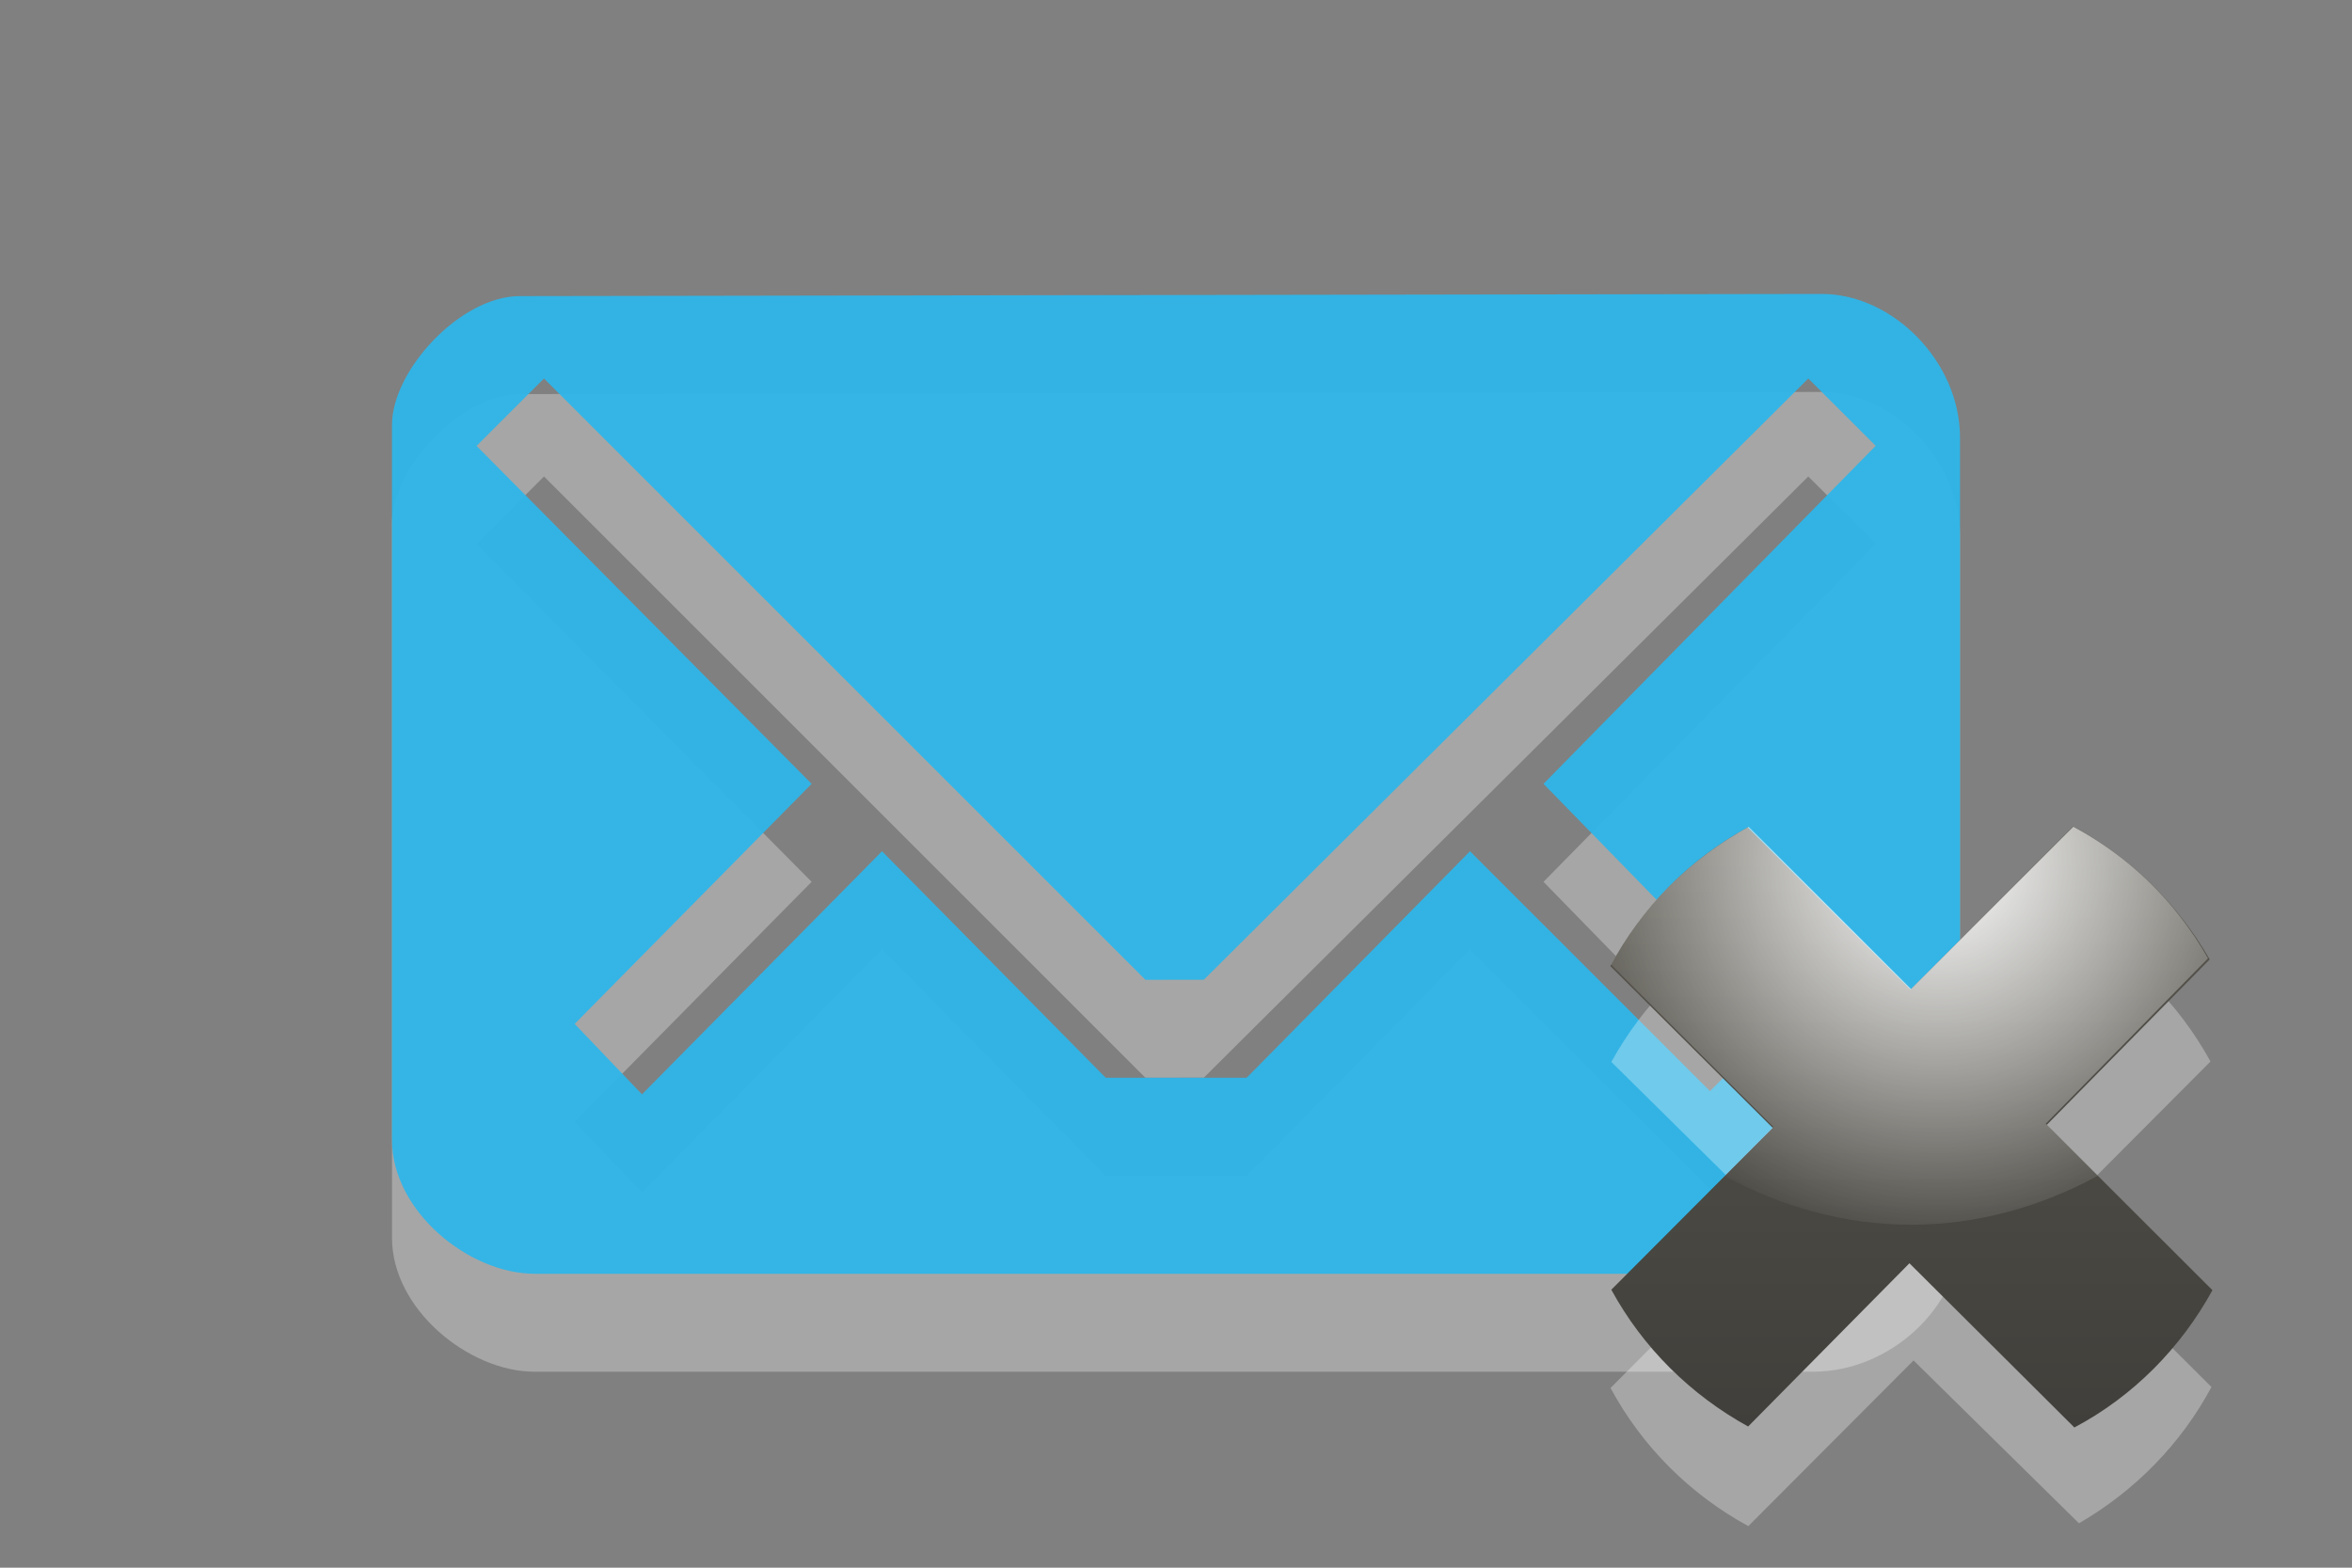 <?xml version="1.0" encoding="UTF-8" standalone="no"?>
<!-- Generator: Adobe Illustrator 15.0.0, SVG Export Plug-In . SVG Version: 6.00 Build 0)  -->

<svg
   xmlns:dc="http://purl.org/dc/elements/1.1/"
   xmlns:cc="http://creativecommons.org/ns#"
   xmlns:rdf="http://www.w3.org/1999/02/22-rdf-syntax-ns#"
   xmlns:svg="http://www.w3.org/2000/svg"
   xmlns="http://www.w3.org/2000/svg"
   xmlns:sodipodi="http://sodipodi.sourceforge.net/DTD/sodipodi-0.dtd"
   xmlns:inkscape="http://www.inkscape.org/namespaces/inkscape"
   version="1.1"
   id="Layer_1"
   x="0px"
   y="0px"
   width="24px"
   height="16px"
   viewBox="0 0 24 16"
   enable-background="new 0 0 24 16"
   xml:space="preserve"
   inkscape:version="0.48.2 r9819"
   sodipodi:docname="indicator-messages-new-offline-mono-light.svg"><rect x="0" y="0" width="24" height="16" fill="#808080" stroke="none"/><defs
   id="defs3069" /><sodipodi:namedview
   pagecolor="#ffffff"
   bordercolor="#666666"
   borderopacity="1"
   objecttolerance="10"
   gridtolerance="10"
   guidetolerance="10"
   inkscape:pageopacity="0"
   inkscape:pageshadow="2"
   inkscape:window-width="927"
   inkscape:window-height="812"
   id="namedview3067"
   showgrid="false"
   inkscape:zoom="14.666667"
   inkscape:cx="12"
   inkscape:cy="4.6040036"
   inkscape:window-x="103"
   inkscape:window-y="0"
   inkscape:window-maximized="0"
   inkscape:current-layer="Layer_1" />
<path
   id="path4836"
   connector-curvature="0"
   opacity="0.3"
   fill="#FFFFFF"
   enable-background="new    "
   d="M18.59,4  L5.305,4.022C4.696,4.022,4,4.782,4,5.336v7.298C4,13.366,4.789,14,5.453,14h13.049C19.299,14,20,13.322,20,12.624V5.465  C20,4.689,19.311,4,18.59,4z M15.75,9l2.387,2.448l-0.688,0.688L15,9.688L12.721,12h-1.438L9,9.688l-2.449,2.481L5.864,11.45  L8.282,9L4.863,5.551l0.688-0.688l0,0L11.688,11l0.596-0.001l6.168-6.136l0.688,0.687L15.75,9z" />
<path
   id="path4838"
   connector-curvature="0"
   fill="#2EB5E9"
   fill-opacity="0.953"
   d="M18.59,3L5.305,3.022  C4.696,3.022,4,3.782,4,4.336v7.298C4,12.366,4.789,13,5.453,13h13.049C19.299,13,20,12.322,20,11.624V4.465  C20,3.689,19.311,3,18.59,3z M15.75,8l2.387,2.448l-0.688,0.688L15,8.688L12.721,11h-1.438L9,8.688l-2.449,2.481L5.864,10.45  L8.282,8L4.863,4.551l0.688-0.688l0,0L11.688,10l0.596-0.001l6.168-6.136l0.688,0.687L15.75,8z" />
<path
   id="path4840"
   connector-curvature="0"
   opacity="0.3"
   fill="#FFFFFF"
   enable-background="new    "
   d="M22.566,14.156  l-1.666-1.66l1.656-1.662c-0.326-0.596-0.815-1.082-1.414-1.402L19.49,11.09l-1.652-1.648c-0.591,0.322-1.072,0.81-1.396,1.396  l1.666,1.646l-1.674,1.682c0.322,0.598,0.812,1.086,1.406,1.41l1.686-1.691l1.688,1.662C21.786,15.215,22.254,14.738,22.566,14.156z  " />
<linearGradient
   id="path4842_1_"
   gradientUnits="userSpaceOnUse"
   x1="-2590.566"
   y1="-2186.004"
   x2="-2584.432"
   y2="-2186.004"
   gradientTransform="matrix(0 -1 -1 0 -2166.5 -2575.998)">
	<stop
   offset="0"
   style="stop-color:#413f3b;stop-opacity:1;"
   id="stop3054" />
	
	<stop
   offset="1"
   style="stop-color:#58564d;stop-opacity:1;"
   id="stop3058" />
</linearGradient>
<path
   id="path4842"
   connector-curvature="0"
   fill="url(#path4842_1_)"
   d="M21.154,8.434L19.495,10.1l-1.662-1.656  c-0.597,0.328-1.082,0.816-1.401,1.416l1.657,1.651l-1.647,1.652c0.322,0.591,0.809,1.073,1.396,1.396l1.646-1.666l1.683,1.676  c0.599-0.317,1.086-0.812,1.409-1.401l-1.69-1.688l1.662-1.688C22.214,9.215,21.736,8.747,21.154,8.434z" />
<radialGradient
   id="path4844_1_"
   cx="2581.169"
   cy="3040.171"
   r="4.616"
   gradientTransform="matrix(0.867 0 0 0.867 -2218.115 -2627.021)"
   gradientUnits="userSpaceOnUse">
	<stop
   offset="0"
   style="stop-color:#FFFFFF"
   id="stop3062" />
	<stop
   offset="1"
   style="stop-color:#FFFFFF;stop-opacity:0"
   id="stop3064" />
</radialGradient>
<path
   id="path4844"
   connector-curvature="0"
   fill="url(#path4844_1_)"
   d="M17.844,8.438  c-0.596,0.328-1.086,0.81-1.406,1.406l1.656,1.656l-0.5,0.5c0.566,0.309,1.217,0.5,1.906,0.5s1.34-0.191,1.906-0.5l-0.531-0.531  l1.656-1.688c-0.326-0.573-0.793-1.031-1.375-1.344L19.5,10.094L17.844,8.438z" />
</svg>